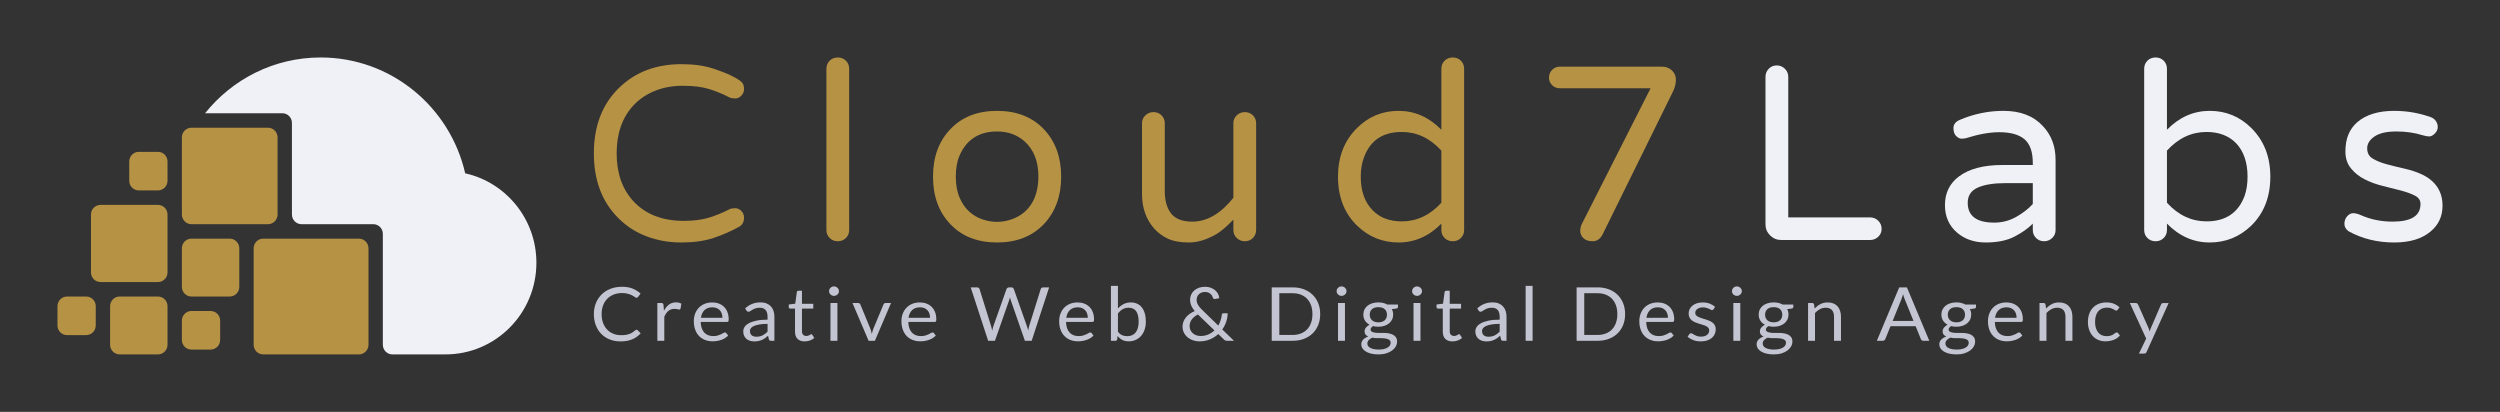 <?xml version="1.0" encoding="utf-8"?>
<!-- Generator: Adobe Illustrator 16.0.4, SVG Export Plug-In . SVG Version: 6.00 Build 0)  -->
<!DOCTYPE svg PUBLIC "-//W3C//DTD SVG 1.1//EN" "http://www.w3.org/Graphics/SVG/1.1/DTD/svg11.dtd">
<svg version="1.1" id="Primary" xmlns="http://www.w3.org/2000/svg" xmlns:xlink="http://www.w3.org/1999/xlink" x="0px" y="0px"
	 width="1479.686px" height="243.779px" viewBox="0 0 1479.686 243.779" enable-background="new 0 0 1479.686 243.779"
	 xml:space="preserve">
<rect x="0" y="0" width="1479.686" height="243.779" fill="#333333" stroke="none"/>
<g id="Logo_1_">
	<g id="Icon_1_">
		<g id="Squares_1_">
			<path fill="#B69245" d="M56.672,192.635c0,3.152-2.535,5.709-5.664,5.709H39.68c-3.129,0-5.664-2.557-5.664-5.709v-11.42
				c0-3.152,2.535-5.711,5.664-5.711h11.328c3.129,0,5.664,2.559,5.664,5.711V192.635z"/>
			<path fill="#B69245" d="M99.152,204.053c0,3.154-2.535,5.709-5.662,5.709H70.832c-3.127,0-5.664-2.555-5.664-5.709v-22.838
				c0-3.152,2.537-5.711,5.664-5.711H93.49c3.127,0,5.662,2.559,5.662,5.711V204.053z"/>
			<path fill="#B69245" d="M130.305,201.197c0,3.154-2.535,5.709-5.664,5.709h-11.328c-3.127,0-5.664-2.555-5.664-5.709v-11.418
				c0-3.154,2.537-5.709,5.664-5.709h11.328c3.129,0,5.664,2.555,5.664,5.709V201.197z"/>
			<path fill="#B69245" d="M99.152,161.232c0,3.152-2.535,5.709-5.664,5.709H59.504c-3.129,0-5.664-2.557-5.664-5.709v-34.256
				c0-3.154,2.535-5.709,5.664-5.709h33.984c3.129,0,5.664,2.555,5.664,5.709V161.232z"/>
			<path fill="#B69245" d="M99.152,106.994c0,3.152-2.535,5.709-5.664,5.709H82.16c-3.127,0-5.664-2.557-5.664-5.709v-11.42
				c0-3.152,2.537-5.709,5.664-5.709h11.328c3.129,0,5.664,2.557,5.664,5.709V106.994z"/>
			<path fill="#B69245" d="M141.633,169.795c0,3.154-2.535,5.709-5.662,5.709h-22.658c-3.127,0-5.664-2.555-5.664-5.709v-22.836
				c0-3.152,2.537-5.709,5.664-5.709h22.658c3.127,0,5.662,2.557,5.662,5.709V169.795z"/>
			<path fill="#B69245" d="M164.291,126.977c0,3.152-2.537,5.709-5.666,5.709h-45.312c-3.127,0-5.664-2.557-5.664-5.709V81.301
				c0-3.152,2.537-5.709,5.664-5.709h45.312c3.129,0,5.666,2.557,5.666,5.709V126.977z"/>
			<path fill="#B69245" d="M218.1,204.053c0,3.154-2.537,5.709-5.664,5.709h-56.641c-3.129,0-5.666-2.555-5.666-5.709v-57.094
				c0-3.152,2.537-5.709,5.666-5.709h56.641c3.127,0,5.664,2.557,5.664,5.709V204.053z"/>
		</g>
		<path id="Clouds_1_" fill="#F0F1F6" d="M226.596,186.924v17.129c0,3.154,2.535,5.709,5.664,5.709l31.152,0.002l0.26-0.002
			c29.719,0,53.809-24.283,53.809-54.238c0-25.916-18.037-47.574-42.146-52.947c-8.969-39.273-43.869-68.561-85.555-68.561
			c-27.646,0-52.307,12.881-68.398,33.012h0.428h45.312c3.129,0,5.666,2.557,5.666,5.709v45.676v-8.564v17.129
			c0,3.154,2.535,5.709,5.664,5.709h16.992h-8.496h33.984c3.127,0,5.664,2.557,5.664,5.709v57.094"/>
	</g>
	<g id="Typography_1_">
		<g id="Cloud7Labs_1_">
			<g id="Cloud_1_">
				<path fill="#B69245" d="M431.791,123.824c0.789-0.396,1.898-0.592,3.332-0.592s2.67,0.564,3.707,1.691
					c1.035,1.127,1.553,2.426,1.553,3.898c0,2.645-1.09,4.504-3.258,5.584c-4.645,2.547-9.607,4.703-14.889,6.465
					c-5.283,1.764-11.607,2.645-18.961,2.645c-7.361,0-14.199-1.201-20.52-3.6s-11.801-5.9-16.445-10.508
					c-9.875-9.604-14.814-22.49-14.814-38.66c0-16.166,4.939-29.049,14.814-38.652c9.58-9.412,21.924-14.115,37.037-14.115
					c7.309,0,13.605,0.879,18.889,2.645c5.281,1.766,9.332,3.41,12.145,4.928c2.818,1.518,4.521,2.742,5.113,3.67
					c0.592,0.936,0.889,2.115,0.889,3.525c0,1.426-0.518,2.701-1.553,3.824c-1.037,1.127-2.273,1.695-3.707,1.695
					s-2.543-0.195-3.332-0.588c-3.951-2.059-8.002-3.725-12.148-4.996c-4.146-1.281-9.311-1.914-15.48-1.914
					c-6.172,0-11.756,1.033-16.738,3.088c-4.988,2.059-9.164,4.904-12.518,8.527c-6.621,7.148-9.928,16.607-9.928,28.363
					c0,11.76,3.307,21.219,9.928,28.367c7.203,7.746,17.133,11.611,29.775,11.611c5.826,0,10.814-0.633,14.961-1.904
					C423.789,127.545,427.84,125.883,431.791,123.824z"/>
				<path fill="#B69245" d="M491.047,35.922c1.283-1.271,2.887-1.906,4.816-1.906c1.924,0,3.527,0.635,4.812,1.906
					c1.285,1.279,1.924,2.891,1.924,4.852v95.398c0,1.857-0.639,3.428-1.924,4.699s-2.889,1.914-4.812,1.914
					c-1.93,0-3.533-0.643-4.816-1.914s-1.924-2.842-1.924-4.699V40.773C489.123,38.812,489.764,37.201,491.047,35.922z"/>
				<path fill="#B69245" d="M590.152,65.617c11.459,0,20.645,3.572,27.559,10.73c6.912,7.25,10.367,16.658,10.367,28.213
					c0,11.564-3.455,20.973-10.367,28.225c-6.914,7.158-16.1,10.73-27.559,10.73c-11.551,0-20.738-3.572-27.551-10.73
					c-6.914-7.148-10.371-16.553-10.371-28.225c0-11.652,3.457-21.064,10.371-28.213C569.414,69.189,578.602,65.617,590.152,65.617z
					 M573.637,125.217c2.318,2.109,4.936,3.652,7.852,4.629c2.914,0.982,5.781,1.473,8.594,1.473c2.814,0,5.678-0.49,8.59-1.473
					c2.916-0.977,5.557-2.496,7.926-4.549c5.336-4.807,8.002-11.766,8.002-20.875c0-8.822-2.666-15.682-8.002-20.586
					c-4.443-4.01-9.922-6.021-16.445-6.021c-10.662,0-18.072,4.754-22.219,14.26c-1.482,3.434-2.223,7.564-2.223,12.418
					c0,4.848,0.74,8.992,2.223,12.42C569.414,120.346,571.314,123.111,573.637,125.217z"/>
				<path fill="#B69245" d="M705.703,131.174c8.691,0,16.791-4.705,24.301-14.117V72.961c0-1.857,0.662-3.428,1.996-4.699
					c1.332-1.271,2.939-1.914,4.816-1.914c1.872,0,3.452,0.643,4.739,1.914c1.279,1.271,1.924,2.842,1.924,4.699v63.057
					c0,1.965-0.645,3.582-1.924,4.854c-1.287,1.271-2.867,1.914-4.739,1.914c-1.877,0-3.484-0.643-4.816-1.914
					c-1.334-1.271-1.996-2.889-1.996-4.854V130c-3.957,4.113-7.363,7.004-10.225,8.662c-5.629,3.232-10.988,4.854-16.072,4.854
					c-5.09,0-9.258-0.76-12.521-2.273c-3.26-1.518-6.023-3.604-8.295-6.25c-4.643-5.383-6.961-12.15-6.961-20.287V72.961
					c0-1.857,0.664-3.428,1.998-4.699s2.939-1.914,4.816-1.914c1.873,0,3.453,0.643,4.738,1.914s1.926,2.842,1.926,4.699v40.277
					c0,5.584,1.262,9.971,3.779,13.156S699.877,131.174,705.703,131.174z"/>
				<path fill="#B69245" d="M853.106,132.348c-7.311,7.441-15.756,11.168-25.336,11.168c-9.479,0-17.678-3.324-24.59-9.994
					c-7.504-7.346-11.26-16.996-11.26-28.961c0-11.754,3.756-21.357,11.26-28.801c6.812-6.762,15.01-10.143,24.59-10.143
					s18.025,3.725,25.336,11.168V40.773c0-1.961,0.639-3.572,1.926-4.852c1.279-1.271,2.885-1.906,4.814-1.906
					c1.928,0,3.527,0.635,4.812,1.906c1.283,1.279,1.926,2.891,1.926,4.852v95.398c0,1.857-0.643,3.428-1.926,4.699
					c-1.285,1.271-2.885,1.914-4.812,1.914c-1.93,0-3.535-0.643-4.814-1.914c-1.287-1.271-1.926-2.842-1.926-4.699V132.348z
					 M853.106,89.137c-6.719-7.355-14.52-11.029-23.408-11.029c-11.258,0-18.715,4.996-22.369,14.992
					c-1.287,3.334-1.928,7.158-1.928,11.461c0,8.436,2.318,15.045,6.963,19.852c4.246,4.41,10.025,6.613,17.334,6.613
					c8.889,0,16.689-3.676,23.408-11.029V89.137z"/>
			</g>
			<path id="_x37__1_" fill="#B69245" d="M989.541,41.658c1.58,1.469,2.373,3.307,2.373,5.506c0,2.213-0.496,4.393-1.484,6.543
				l-42.071,85.402c-1.387,2.445-3.283,3.676-5.705,3.676s-4.248-0.615-5.48-1.836c-1.236-1.225-1.852-2.627-1.852-4.191
				s0.295-2.939,0.891-4.117l40.739-80.404h-53.776c-1.777,0-3.287-0.605-4.52-1.836c-1.238-1.225-1.854-2.725-1.854-4.484
				c0-1.766,0.615-3.283,1.854-4.551c1.232-1.275,2.742-1.914,4.52-1.914h60.442C985.988,39.451,987.961,40.188,989.541,41.658z"/>
			<g id="Labs_1_">
				<path fill="#F0F1F6" d="M1111.686,130.652c1.332,1.326,1.996,2.92,1.996,4.777c0,1.863-0.664,3.434-1.996,4.705
					c-1.334,1.275-2.941,1.914-4.818,1.914h-52.59c-2.57,0-4.764-0.904-6.594-2.721c-1.824-1.811-2.738-3.99-2.738-6.543V45.479
					c0-1.859,0.643-3.451,1.926-4.779c1.283-1.326,2.863-1.979,4.74-1.979c1.873,0,3.484,0.652,4.814,1.979
					c1.334,1.328,2.002,2.92,2.002,4.779v83.193h48.439C1108.744,128.672,1110.352,129.334,1111.686,130.652z"/>
				<path fill="#F0F1F6" d="M1160.055,70.908c8.293-3.531,16.887-5.291,25.773-5.291c10.074,0,17.873,3.031,23.406,9.109
					c4.939,5.289,7.408,11.908,7.408,19.84v41.605c0,1.857-0.668,3.428-2,4.699c-1.334,1.271-2.939,1.914-4.816,1.914
					s-3.455-0.643-4.74-1.914s-1.926-2.842-1.926-4.699v-3.824c-2.666,2.742-6.246,5.291-10.74,7.643s-10.197,3.525-17.109,3.525
					c-6.816,0-12.494-1.961-17.033-5.877c-4.746-4.117-7.115-9.502-7.115-16.172c0-7.246,2.766-12.934,8.297-17.045
					c6.023-4.51,14.615-6.764,25.777-6.764h17.924V96.48c0-6.566-1.629-11.242-4.889-14.037c-3.256-2.791-8.244-4.191-14.961-4.191
					c-5.729,0-12.299,1.178-19.705,3.529c-0.789,0.195-1.68,0.293-2.662,0.293c-0.99,0-2.029-0.516-3.111-1.541
					c-1.09-1.029-1.631-2.621-1.631-4.773C1156.201,73.604,1157.482,71.984,1160.055,70.908z M1164.645,119.996
					c0,7.848,5.232,11.764,15.705,11.764c4.639,0,8.963-1.127,12.959-3.381c4-2.25,7.283-4.801,9.852-7.643v-12.348h-16.146
					c-7.014,0-12.494,0.887-16.443,2.646C1166.617,112.801,1164.645,115.785,1164.645,119.996z"/>
				<path fill="#F0F1F6" d="M1282.562,76.785c7.311-7.443,15.754-11.168,25.336-11.168c9.576,0,17.777,3.381,24.59,10.143
					c7.508,7.443,11.262,17.047,11.262,28.801c0,11.965-3.754,21.615-11.262,28.961c-6.912,6.67-15.135,9.994-24.664,9.994
					c-9.531,0-17.951-3.727-25.262-11.168v3.824c0,1.857-0.641,3.428-1.924,4.699c-1.285,1.271-2.887,1.914-4.816,1.914
					c-1.924,0-3.531-0.643-4.812-1.914c-1.285-1.271-1.924-2.842-1.924-4.699V40.773c0-1.961,0.639-3.572,1.924-4.852
					c1.281-1.271,2.889-1.906,4.812-1.906c1.93,0,3.531,0.635,4.816,1.906c1.283,1.279,1.924,2.891,1.924,4.852V76.785z
					 M1282.562,119.996c6.717,7.354,14.52,11.029,23.412,11.029c11.254,0,18.76-5.002,22.516-14.992
					c1.186-3.33,1.779-7.16,1.779-11.473c0-8.42-2.273-15.039-6.816-19.84c-4.348-4.41-10.172-6.613-17.479-6.613
					c-8.893,0-16.695,3.674-23.412,11.029V119.996z"/>
				<path fill="#F0F1F6" d="M1416.188,131.174c10.965,0,16.443-3.479,16.443-10.438c0-2.156-1.084-3.795-3.256-4.922
					c-2.178-1.129-4.918-2.135-8.223-3.014c-3.312-0.881-6.891-1.793-10.74-2.721c-3.854-0.932-7.434-2.23-10.738-3.898
					c-3.312-1.668-6.055-3.842-8.225-6.543c-2.174-2.691-3.264-6-3.264-9.916c0-3.922,0.594-7.303,1.785-10.145
					c1.182-2.844,2.959-5.289,5.33-7.348c5.232-4.416,12.492-6.613,21.775-6.613c7.406,0,14.568,1.221,21.482,3.674
					c1.379,0.484,2.443,1.271,3.182,2.352c0.744,1.082,1.111,2.279,1.111,3.596c0,1.328-0.568,2.576-1.701,3.754
					c-1.135,1.174-2.246,1.76-3.334,1.76s-2.422-0.246-4-0.736c-4.736-1.467-9.926-2.201-15.555-2.201s-9.904,0.977-12.814,2.938
					c-2.914,1.967-4.369,4.312-4.369,7.057c0,2.748,1.113,4.779,3.334,6.096c2.223,1.328,4.963,2.428,8.221,3.307
					c3.26,0.887,6.84,1.766,10.74,2.65c3.9,0.881,7.482,2.109,10.742,3.676c7.699,3.922,11.555,9.994,11.555,18.225
					c0,6.273-2.373,11.373-7.111,15.289c-5.137,4.312-12.299,6.465-21.482,6.465c-9.973,0-18.961-2.207-26.959-6.613
					c-1.682-1.178-2.523-2.645-2.523-4.41s0.545-3.256,1.631-4.486c1.088-1.219,2.273-1.83,3.557-1.83s2.814,0.387,4.592,1.174
					C1403.1,129.902,1409.375,131.174,1416.188,131.174z"/>
			</g>
		</g>
		<g id="Slogan_1_">
			<g id="Creative_1_">
				<path fill="#C4C5D2" d="M376.777,195.176c0.246,0,0.467,0.098,0.67,0.289l1.758,1.83c-1.357,1.5-3.002,2.67-4.934,3.508
					c-1.936,0.842-4.266,1.262-6.99,1.262c-2.389,0-4.553-0.396-6.494-1.184c-1.943-0.787-3.6-1.891-4.969-3.311
					c-1.371-1.42-2.436-3.121-3.189-5.109c-0.756-1.984-1.133-4.168-1.133-6.553c0-2.381,0.404-4.564,1.215-6.553
					c0.809-1.984,1.943-3.693,3.408-5.119c1.461-1.426,3.217-2.533,5.256-3.32c2.043-0.787,4.293-1.18,6.76-1.18
					c2.434,0,4.533,0.359,6.297,1.076c1.764,0.723,3.332,1.705,4.703,2.936l-1.457,1.969c-0.107,0.145-0.23,0.266-0.369,0.363
					c-0.141,0.094-0.338,0.141-0.602,0.141c-0.199,0-0.412-0.066-0.635-0.205c-0.223-0.141-0.488-0.316-0.797-0.521
					s-0.672-0.424-1.086-0.662c-0.416-0.236-0.91-0.455-1.479-0.66c-0.572-0.205-1.234-0.383-1.988-0.521
					c-0.754-0.137-1.623-0.205-2.611-0.205c-1.771,0-3.395,0.287-4.865,0.871c-1.471,0.582-2.738,1.406-3.801,2.482
					c-1.062,1.07-1.891,2.379-2.482,3.926c-0.594,1.541-0.891,3.273-0.891,5.184c0,1.975,0.297,3.73,0.891,5.277
					c0.592,1.545,1.4,2.85,2.426,3.916c1.023,1.066,2.236,1.877,3.639,2.436c1.4,0.559,2.912,0.838,4.529,0.838
					c0.986,0,1.873-0.055,2.658-0.162c0.785-0.111,1.514-0.285,2.184-0.518c0.67-0.236,1.293-0.535,1.873-0.895
					c0.576-0.363,1.156-0.791,1.742-1.295C376.277,195.287,376.531,195.176,376.777,195.176z"/>
				<path fill="#C4C5D2" d="M389.07,201.705v-22.35h2.357c0.445,0,0.754,0.084,0.924,0.242c0.17,0.162,0.285,0.441,0.346,0.838
					l0.277,3.488c0.803-1.561,1.791-2.775,2.969-3.652c1.18-0.875,2.562-1.312,4.15-1.312c0.646,0,1.232,0.07,1.754,0.209
					c0.523,0.141,1.01,0.336,1.455,0.582l-0.529,2.939c-0.107,0.363-0.348,0.549-0.717,0.549c-0.215,0-0.547-0.064-0.994-0.209
					c-0.447-0.139-1.07-0.209-1.873-0.209c-1.43,0-2.629,0.4-3.592,1.191c-0.965,0.793-1.77,1.951-2.416,3.465v14.229H389.07z"/>
				<path fill="#C4C5D2" d="M421.584,179c1.4,0,2.693,0.229,3.881,0.676s2.211,1.096,3.074,1.943
					c0.861,0.842,1.535,1.885,2.021,3.133c0.486,1.244,0.729,2.656,0.729,4.248c0,0.619-0.07,1.029-0.207,1.234
					c-0.139,0.205-0.402,0.307-0.787,0.307h-15.576c0.033,1.416,0.23,2.643,0.604,3.689c0.369,1.043,0.877,1.914,1.523,2.613
					c0.648,0.699,1.418,1.221,2.311,1.564c0.895,0.346,1.895,0.521,3.004,0.521c1.033,0,1.92-0.111,2.67-0.344
					c0.746-0.229,1.391-0.477,1.928-0.736c0.541-0.27,0.992-0.512,1.354-0.74c0.363-0.229,0.674-0.34,0.938-0.34
					c0.336,0,0.6,0.125,0.783,0.371l1.156,1.436c-0.51,0.586-1.115,1.1-1.826,1.531c-0.709,0.434-1.467,0.793-2.275,1.072
					s-1.646,0.488-2.506,0.629c-0.863,0.139-1.719,0.215-2.566,0.215c-1.617,0-3.109-0.266-4.471-0.787
					c-1.363-0.523-2.543-1.287-3.535-2.297c-0.996-1.006-1.77-2.254-2.324-3.74c-0.553-1.486-0.832-3.189-0.832-5.119
					c0-1.559,0.252-3.018,0.752-4.367c0.502-1.355,1.221-2.529,2.162-3.521c0.939-0.992,2.086-1.77,3.439-2.344
					C418.363,179.285,419.891,179,421.584,179z M421.676,181.893c-1.986,0-3.551,0.551-4.689,1.645
					c-1.141,1.1-1.85,2.613-2.127,4.555h12.732c0-0.908-0.131-1.742-0.393-2.5c-0.264-0.756-0.648-1.412-1.154-1.967
					c-0.51-0.549-1.129-0.977-1.863-1.275C423.449,182.043,422.617,181.893,421.676,181.893z"/>
				<path fill="#C4C5D2" d="M458.348,201.705h-1.824c-0.402,0-0.727-0.055-0.971-0.172c-0.246-0.115-0.41-0.367-0.486-0.754
					l-0.463-2.072c-0.617,0.531-1.217,1.006-1.801,1.424c-0.588,0.42-1.203,0.773-1.85,1.059c-0.646,0.289-1.338,0.508-2.068,0.656
					c-0.73,0.145-1.543,0.219-2.436,0.219c-0.91,0-1.762-0.125-2.557-0.367c-0.793-0.242-1.482-0.611-2.066-1.096
					c-0.586-0.488-1.053-1.104-1.4-1.848c-0.344-0.746-0.518-1.631-0.518-2.646c0-0.889,0.256-1.742,0.764-2.557
					c0.506-0.82,1.328-1.547,2.459-2.18c1.133-0.639,2.615-1.16,4.449-1.564c1.834-0.406,4.074-0.611,6.723-0.611v-1.75
					c0-1.748-0.389-3.07-1.168-3.965c-0.777-0.898-1.926-1.346-3.453-1.346c-1.002,0-1.844,0.127-2.527,0.369
					c-0.688,0.242-1.279,0.512-1.781,0.814c-0.502,0.299-0.932,0.572-1.295,0.814c-0.361,0.242-0.719,0.363-1.072,0.363
					c-0.281,0-0.523-0.064-0.73-0.209c-0.205-0.141-0.373-0.312-0.496-0.518l-0.738-1.258c1.291-1.191,2.688-2.08,4.182-2.668
					c1.496-0.592,3.15-0.885,4.967-0.885c1.311,0,2.473,0.205,3.49,0.619c1.016,0.41,1.873,0.988,2.564,1.719
					c0.693,0.736,1.217,1.625,1.572,2.668c0.354,1.049,0.531,2.195,0.531,3.443V201.705z M447.672,199.303
					c0.725,0,1.387-0.07,1.986-0.209c0.602-0.141,1.17-0.34,1.699-0.592c0.531-0.262,1.037-0.574,1.523-0.941
					s0.959-0.787,1.422-1.258v-4.611c-1.895,0-3.502,0.117-4.826,0.342c-1.326,0.232-2.404,0.529-3.238,0.898
					c-0.83,0.373-1.436,0.811-1.814,1.312c-0.377,0.504-0.562,1.062-0.562,1.686c0,0.592,0.098,1.105,0.301,1.533
					c0.197,0.428,0.467,0.783,0.807,1.053c0.338,0.275,0.74,0.475,1.203,0.602C446.633,199.238,447.135,199.303,447.672,199.303z"/>
				<path fill="#C4C5D2" d="M476.301,202.064c-1.848,0-3.271-0.494-4.262-1.48c-0.994-0.982-1.492-2.404-1.492-4.258v-13.678h-2.82
					c-0.244,0-0.453-0.076-0.623-0.215c-0.17-0.141-0.254-0.359-0.254-0.652v-1.561l3.836-0.471l0.949-6.906
					c0.029-0.219,0.129-0.396,0.299-0.541c0.17-0.135,0.387-0.209,0.646-0.209h2.08v7.703h6.703v2.852h-6.703v13.412
					c0,0.941,0.238,1.641,0.719,2.096c0.475,0.453,1.092,0.686,1.846,0.686c0.434,0,0.805-0.057,1.121-0.168
					c0.318-0.107,0.59-0.229,0.82-0.363c0.232-0.131,0.43-0.252,0.59-0.363c0.162-0.111,0.303-0.168,0.428-0.168
					c0.215,0,0.408,0.127,0.578,0.377l1.201,1.877c-0.709,0.635-1.564,1.127-2.564,1.49
					C478.395,201.883,477.365,202.064,476.301,202.064z"/>
				<path fill="#C4C5D2" d="M496.566,172.336c0,0.387-0.082,0.74-0.242,1.072c-0.162,0.33-0.377,0.627-0.646,0.885
					c-0.271,0.256-0.582,0.461-0.938,0.605c-0.355,0.148-0.732,0.223-1.131,0.223c-0.404,0-0.775-0.074-1.121-0.223
					c-0.348-0.145-0.656-0.35-0.926-0.605c-0.27-0.258-0.48-0.555-0.635-0.885c-0.156-0.332-0.23-0.686-0.23-1.072
					c0-0.377,0.074-0.744,0.23-1.09c0.154-0.34,0.365-0.646,0.635-0.904c0.27-0.256,0.578-0.461,0.926-0.605
					c0.346-0.148,0.717-0.223,1.121-0.223c0.398,0,0.775,0.074,1.131,0.223c0.355,0.145,0.666,0.35,0.938,0.605
					c0.27,0.258,0.484,0.564,0.646,0.904C496.484,171.592,496.566,171.959,496.566,172.336z M495.641,179.355v22.35h-4.113v-22.35
					H495.641z"/>
				<path fill="#C4C5D2" d="M504.562,179.355h3.375c0.322,0,0.59,0.084,0.807,0.242c0.217,0.162,0.369,0.354,0.461,0.576
					l5.941,14.387c0.215,0.527,0.385,1.059,0.508,1.59c0.123,0.529,0.236,1.047,0.346,1.564c0.123-0.518,0.254-1.035,0.393-1.564
					c0.139-0.531,0.318-1.062,0.531-1.59l6.008-14.387c0.094-0.236,0.246-0.432,0.453-0.586s0.465-0.232,0.773-0.232h3.211
					l-9.545,22.35h-3.719L504.562,179.355z"/>
				<path fill="#C4C5D2" d="M544.469,179c1.402,0,2.695,0.229,3.883,0.676c1.186,0.447,2.209,1.096,3.074,1.943
					c0.861,0.842,1.535,1.885,2.021,3.133c0.486,1.244,0.729,2.656,0.729,4.248c0,0.619-0.07,1.029-0.207,1.234
					c-0.141,0.205-0.404,0.307-0.787,0.307h-15.574c0.031,1.416,0.23,2.643,0.6,3.689c0.369,1.043,0.879,1.914,1.525,2.613
					s1.42,1.221,2.311,1.564c0.896,0.346,1.895,0.521,3.004,0.521c1.033,0,1.922-0.111,2.672-0.344
					c0.746-0.229,1.389-0.477,1.928-0.736c0.539-0.27,0.988-0.512,1.352-0.74c0.361-0.229,0.674-0.34,0.936-0.34
					c0.338,0,0.602,0.125,0.787,0.371l1.154,1.436c-0.508,0.586-1.117,1.1-1.826,1.531c-0.711,0.434-1.467,0.793-2.273,1.072
					c-0.811,0.279-1.648,0.488-2.51,0.629c-0.861,0.139-1.719,0.215-2.564,0.215c-1.617,0-3.109-0.266-4.471-0.787
					c-1.363-0.523-2.543-1.287-3.535-2.297c-0.996-1.006-1.768-2.254-2.324-3.74c-0.555-1.486-0.83-3.189-0.83-5.119
					c0-1.559,0.248-3.018,0.748-4.367c0.5-1.355,1.223-2.529,2.162-3.521s2.088-1.77,3.443-2.344
					C541.25,179.285,542.775,179,544.469,179z M544.562,181.893c-1.986,0-3.551,0.551-4.691,1.645
					c-1.139,1.1-1.85,2.613-2.125,4.555h12.732c0-0.908-0.131-1.742-0.395-2.5c-0.262-0.756-0.646-1.412-1.154-1.967
					c-0.508-0.549-1.127-0.977-1.859-1.275C546.338,182.043,545.5,181.893,544.562,181.893z"/>
			</g>
			<g id="Web_1_">
				<path fill="#C4C5D2" d="M574.531,170.086h3.721c0.402,0,0.732,0.098,0.994,0.289s0.439,0.434,0.531,0.727l6.842,21.979
					c0.121,0.396,0.232,0.824,0.332,1.281c0.104,0.457,0.197,0.936,0.289,1.434c0.109-0.498,0.219-0.977,0.324-1.447
					c0.107-0.461,0.23-0.885,0.369-1.268l7.787-21.979c0.094-0.252,0.275-0.479,0.545-0.693c0.268-0.209,0.596-0.322,0.98-0.322
					h1.295c0.4,0,0.729,0.098,0.982,0.289s0.436,0.434,0.541,0.727l7.742,21.979c0.279,0.77,0.523,1.639,0.74,2.627
					c0.094-0.484,0.176-0.945,0.254-1.389c0.078-0.441,0.176-0.855,0.301-1.238l6.863-21.979c0.076-0.26,0.252-0.498,0.521-0.703
					c0.268-0.205,0.596-0.312,0.979-0.312h3.49l-10.328,31.619h-4.021l-8.387-24.115c-0.17-0.457-0.324-0.982-0.465-1.588
					c-0.076,0.293-0.148,0.576-0.219,0.852c-0.068,0.275-0.141,0.518-0.219,0.736l-8.434,24.115h-4.021L574.531,170.086z"/>
				<path fill="#C4C5D2" d="M637.826,179c1.402,0,2.695,0.229,3.881,0.676s2.211,1.096,3.074,1.943
					c0.863,0.842,1.537,1.885,2.021,3.133c0.486,1.244,0.729,2.656,0.729,4.248c0,0.619-0.066,1.029-0.207,1.234
					c-0.139,0.205-0.4,0.307-0.785,0.307h-15.578c0.033,1.416,0.234,2.643,0.604,3.689c0.369,1.043,0.877,1.914,1.523,2.613
					c0.648,0.699,1.418,1.221,2.314,1.564c0.891,0.346,1.893,0.521,3,0.521c1.033,0,1.924-0.111,2.67-0.344
					c0.746-0.229,1.391-0.477,1.93-0.736c0.539-0.27,0.99-0.512,1.354-0.74c0.359-0.229,0.674-0.34,0.934-0.34
					c0.342,0,0.602,0.125,0.785,0.371l1.156,1.436c-0.508,0.586-1.115,1.1-1.824,1.531c-0.709,0.434-1.469,0.793-2.277,1.072
					c-0.807,0.279-1.645,0.488-2.506,0.629c-0.863,0.139-1.719,0.215-2.564,0.215c-1.619,0-3.109-0.266-4.473-0.787
					c-1.363-0.523-2.543-1.287-3.533-2.297c-0.996-1.006-1.77-2.254-2.326-3.74c-0.555-1.486-0.83-3.189-0.83-5.119
					c0-1.559,0.248-3.018,0.752-4.367c0.5-1.355,1.219-2.529,2.158-3.521c0.941-0.992,2.088-1.77,3.445-2.344
					C634.605,179.285,636.133,179,637.826,179z M637.92,181.893c-1.99,0-3.555,0.551-4.695,1.645
					c-1.139,1.1-1.846,2.613-2.123,4.555h12.732c0-0.908-0.131-1.742-0.393-2.5c-0.262-0.756-0.646-1.412-1.154-1.967
					c-0.51-0.549-1.129-0.977-1.863-1.275C639.695,182.043,638.857,181.893,637.92,181.893z"/>
				<path fill="#C4C5D2" d="M657.537,201.705v-32.498h4.135v13.371c0.973-1.076,2.086-1.938,3.338-2.59
					c1.258-0.656,2.693-0.988,4.312-0.988c1.354,0,2.58,0.242,3.674,0.732c1.094,0.488,2.025,1.211,2.795,2.174
					c0.77,0.961,1.363,2.152,1.779,3.572c0.418,1.422,0.625,3.057,0.625,4.91c0,1.648-0.23,3.18-0.693,4.602
					c-0.463,1.42-1.129,2.645-2,3.684c-0.869,1.039-1.932,1.857-3.189,2.449c-1.254,0.598-2.666,0.9-4.24,0.9
					c-1.51,0-2.791-0.285-3.846-0.844c-1.057-0.555-1.975-1.336-2.762-2.338l-0.209,2.031c-0.123,0.553-0.479,0.832-1.062,0.832
					H657.537z M667.98,182.135c-1.338,0-2.514,0.293-3.523,0.885c-1.01,0.588-1.938,1.422-2.785,2.492v10.814
					c0.74,0.969,1.561,1.654,2.461,2.049c0.902,0.396,1.906,0.598,3.016,0.598c2.188,0,3.865-0.742,5.039-2.227
					c1.17-1.486,1.756-3.605,1.756-6.357c0-1.453-0.135-2.707-0.404-3.754c-0.27-1.039-0.658-1.896-1.168-2.566
					c-0.508-0.672-1.131-1.16-1.871-1.467C669.76,182.289,668.92,182.135,667.98,182.135z"/>
			</g>
			<path id="_x26__1_" fill="#C4C5D2" d="M713.271,169.736c1.217,0,2.324,0.188,3.328,0.564c1,0.373,1.865,0.871,2.598,1.486
				c0.732,0.613,1.311,1.336,1.734,2.15c0.424,0.816,0.666,1.668,0.729,2.553l-2.564,0.484c-0.076,0.01-0.148,0.023-0.209,0.023
				c-0.199,0-0.389-0.057-0.568-0.158c-0.174-0.102-0.303-0.283-0.379-0.549c-0.105-0.387-0.281-0.783-0.518-1.193
				c-0.24-0.414-0.549-0.787-0.928-1.123c-0.377-0.34-0.832-0.623-1.361-0.842c-0.533-0.219-1.152-0.33-1.861-0.33
				c-0.77,0-1.463,0.115-2.08,0.354c-0.615,0.236-1.143,0.562-1.584,0.979c-0.438,0.424-0.775,0.912-1.016,1.484
				c-0.236,0.564-0.357,1.18-0.357,1.84c0,0.518,0.064,1.012,0.197,1.477c0.131,0.471,0.326,0.945,0.59,1.426
				c0.26,0.479,0.6,0.973,1.016,1.477c0.416,0.512,0.918,1.043,1.502,1.602l9.521,9.244c0.584-0.982,1.051-2.016,1.398-3.102
				c0.348-1.08,0.578-2.166,0.701-3.25c0.033-0.279,0.127-0.504,0.277-0.666c0.156-0.158,0.373-0.242,0.65-0.242h2.539
				c-0.031,1.689-0.314,3.354-0.855,4.988c-0.537,1.635-1.314,3.162-2.334,4.588l6.934,6.705h-3.973
				c-0.449,0-0.811-0.045-1.086-0.152c-0.277-0.098-0.588-0.312-0.926-0.639l-3.326-3.199c-1.451,1.336-3.117,2.398-5.004,3.176
				s-3.963,1.174-6.227,1.174c-1.234,0-2.443-0.201-3.629-0.602c-1.188-0.395-2.246-0.969-3.176-1.727
				c-0.934-0.756-1.686-1.682-2.256-2.771s-0.854-2.32-0.854-3.684c0-1.029,0.182-2.004,0.543-2.926
				c0.359-0.918,0.861-1.77,1.5-2.547c0.641-0.783,1.398-1.477,2.277-2.096c0.877-0.621,1.842-1.15,2.891-1.59
				c-0.943-1.131-1.635-2.234-2.082-3.311c-0.447-1.07-0.668-2.184-0.668-3.33c0-1.076,0.201-2.082,0.611-3.023
				c0.408-0.945,0.996-1.764,1.768-2.463c0.771-0.693,1.707-1.248,2.807-1.654C710.664,169.938,711.9,169.736,713.271,169.736z
				 M704.098,192.969c0,0.959,0.186,1.803,0.555,2.529c0.371,0.727,0.855,1.346,1.455,1.84c0.604,0.502,1.287,0.885,2.057,1.141
				c0.771,0.256,1.557,0.381,2.357,0.381c1.725,0,3.273-0.297,4.645-0.902c1.373-0.605,2.58-1.402,3.631-2.408l-9.775-9.418
				c-1.635,0.838-2.863,1.846-3.686,3.014C704.512,190.314,704.098,191.59,704.098,192.969z"/>
			<g id="Digital_1_">
				<path fill="#C4C5D2" d="M781.394,185.908c0,2.371-0.395,4.527-1.178,6.465c-0.785,1.945-1.896,3.609-3.33,4.992
					c-1.43,1.379-3.15,2.449-5.15,3.209c-2.004,0.754-4.223,1.131-6.656,1.131h-12.385v-31.619h12.385
					c2.434,0,4.652,0.383,6.656,1.137c2,0.76,3.721,1.836,5.15,3.223c1.434,1.393,2.545,3.057,3.33,4.998
					C780.999,181.385,781.394,183.541,781.394,185.908z M776.796,185.908c0-1.943-0.277-3.676-0.832-5.207
					c-0.555-1.527-1.342-2.822-2.355-3.881c-1.02-1.061-2.25-1.871-3.699-2.43c-1.451-0.559-3.059-0.84-4.83-0.84h-7.881v24.695
					h7.881c1.771,0,3.379-0.279,4.83-0.84c1.449-0.559,2.68-1.363,3.699-2.416c1.014-1.053,1.801-2.344,2.355-3.871
					C776.519,189.588,776.796,187.85,776.796,185.908z"/>
				<path fill="#C4C5D2" d="M796.968,172.336c0,0.387-0.082,0.74-0.242,1.072c-0.162,0.33-0.379,0.627-0.646,0.885
					c-0.271,0.256-0.584,0.461-0.936,0.605c-0.357,0.148-0.732,0.223-1.133,0.223s-0.773-0.074-1.123-0.223
					c-0.346-0.145-0.654-0.35-0.922-0.605c-0.271-0.258-0.482-0.555-0.637-0.885c-0.154-0.332-0.23-0.686-0.23-1.072
					c0-0.377,0.076-0.744,0.23-1.09c0.154-0.34,0.365-0.646,0.637-0.904c0.268-0.256,0.576-0.461,0.922-0.605
					c0.35-0.148,0.723-0.223,1.123-0.223s0.775,0.074,1.133,0.223c0.352,0.145,0.664,0.35,0.936,0.605
					c0.268,0.258,0.484,0.564,0.646,0.904C796.886,171.592,796.968,171.959,796.968,172.336z M796.044,179.355v22.35h-4.111v-22.35
					H796.044z"/>
				<path fill="#C4C5D2" d="M815.802,178.979c1.016,0,1.969,0.111,2.854,0.32c0.885,0.215,1.689,0.527,2.414,0.936h6.355v1.459
					c0,0.484-0.324,0.795-0.971,0.932l-2.658,0.354c0.523,0.955,0.785,2.016,0.785,3.195c0,1.09-0.217,2.082-0.656,2.971
					c-0.441,0.891-1.051,1.648-1.828,2.283c-0.779,0.627-1.701,1.111-2.773,1.453c-1.07,0.34-2.244,0.506-3.521,0.506
					c-1.098,0-2.127-0.121-3.098-0.371c-0.494,0.303-0.865,0.633-1.121,0.977c-0.254,0.355-0.379,0.695-0.379,1.029
					c0,0.551,0.223,0.965,0.668,1.244s1.039,0.484,1.781,0.602c0.738,0.125,1.578,0.186,2.518,0.186s1.898,0,2.877,0
					s1.938,0.084,2.875,0.248c0.939,0.162,1.783,0.428,2.52,0.801c0.74,0.377,1.334,0.889,1.781,1.541
					c0.443,0.656,0.668,1.51,0.668,2.547c0,0.969-0.25,1.906-0.75,2.814s-1.221,1.719-2.162,2.426
					c-0.938,0.709-2.088,1.271-3.441,1.695c-1.357,0.424-2.887,0.639-4.6,0.639c-1.711,0-3.207-0.158-4.492-0.484
					c-1.287-0.326-2.355-0.76-3.201-1.305c-0.85-0.545-1.484-1.178-1.904-1.891c-0.428-0.713-0.639-1.463-0.639-2.244
					c0-1.1,0.367-2.041,1.098-2.814c0.732-0.773,1.736-1.387,3.014-1.844c-0.66-0.293-1.189-0.686-1.58-1.178
					c-0.393-0.49-0.588-1.146-0.588-1.971c0-0.326,0.061-0.656,0.184-1.006c0.121-0.346,0.311-0.686,0.564-1.025
					c0.258-0.334,0.566-0.66,0.936-0.969c0.371-0.303,0.801-0.576,1.295-0.814c-1.156-0.615-2.061-1.436-2.715-2.455
					c-0.654-1.023-0.982-2.221-0.982-3.59c0-1.09,0.221-2.078,0.66-2.967c0.438-0.891,1.049-1.648,1.836-2.273
					c0.787-0.623,1.723-1.107,2.807-1.443C813.315,179.15,814.507,178.979,815.802,178.979z M823.103,202.848
					c0-0.574-0.164-1.035-0.484-1.375c-0.324-0.35-0.764-0.615-1.318-0.801s-1.193-0.326-1.918-0.414
					c-0.723-0.094-1.486-0.141-2.287-0.141s-1.619,0-2.451,0c-0.83,0-1.623-0.098-2.379-0.297c-0.877,0.4-1.59,0.889-2.137,1.461
					c-0.547,0.574-0.822,1.258-0.822,2.055c0,0.498,0.135,0.969,0.406,1.406c0.27,0.43,0.684,0.807,1.238,1.123
					c0.553,0.32,1.248,0.568,2.088,0.75c0.842,0.191,1.832,0.279,2.971,0.279c1.109,0,2.102-0.098,2.98-0.293
					c0.879-0.197,1.621-0.471,2.23-0.834c0.607-0.359,1.074-0.787,1.398-1.281C822.938,203.992,823.103,203.443,823.103,202.848z
					 M815.802,190.783c0.832,0,1.564-0.105,2.207-0.33c0.639-0.219,1.172-0.531,1.605-0.922c0.432-0.4,0.754-0.871,0.971-1.426
					c0.215-0.553,0.324-1.158,0.324-1.82c0-1.369-0.436-2.459-1.307-3.266c-0.869-0.811-2.137-1.211-3.801-1.211
					c-1.65,0-2.908,0.4-3.779,1.211c-0.871,0.807-1.307,1.896-1.307,3.266c0,0.662,0.113,1.268,0.336,1.82
					c0.223,0.555,0.553,1.025,0.982,1.426c0.43,0.391,0.963,0.703,1.594,0.922C814.261,190.678,814.985,190.783,815.802,190.783z"/>
				<path fill="#C4C5D2" d="M841.657,172.336c0,0.387-0.082,0.74-0.242,1.072c-0.164,0.33-0.379,0.627-0.646,0.885
					c-0.27,0.256-0.582,0.461-0.936,0.605c-0.355,0.148-0.732,0.223-1.133,0.223s-0.773-0.074-1.121-0.223
					c-0.346-0.145-0.654-0.35-0.926-0.605c-0.27-0.258-0.48-0.555-0.635-0.885c-0.152-0.332-0.23-0.686-0.23-1.072
					c0-0.377,0.078-0.744,0.23-1.09c0.154-0.34,0.365-0.646,0.635-0.904c0.271-0.256,0.58-0.461,0.926-0.605
					c0.348-0.148,0.721-0.223,1.121-0.223s0.777,0.074,1.133,0.223c0.354,0.145,0.666,0.35,0.936,0.605
					c0.268,0.258,0.482,0.564,0.646,0.904C841.575,171.592,841.657,171.959,841.657,172.336z M840.733,179.355v22.35h-4.111v-22.35
					H840.733z"/>
				<path fill="#C4C5D2" d="M859.706,202.064c-1.85,0-3.271-0.494-4.264-1.48c-0.994-0.982-1.49-2.404-1.49-4.258v-13.678h-2.82
					c-0.246,0-0.453-0.076-0.623-0.215c-0.17-0.141-0.254-0.359-0.254-0.652v-1.561l3.834-0.471l0.949-6.906
					c0.029-0.219,0.131-0.396,0.299-0.541c0.17-0.135,0.387-0.209,0.646-0.209h2.08v7.703h6.701v2.852h-6.701v13.412
					c0,0.941,0.24,1.641,0.717,2.096c0.477,0.453,1.094,0.686,1.848,0.686c0.434,0,0.805-0.057,1.121-0.168
					c0.318-0.107,0.592-0.229,0.822-0.363c0.23-0.131,0.428-0.252,0.588-0.363c0.162-0.111,0.305-0.168,0.428-0.168
					c0.215,0,0.408,0.127,0.578,0.377l1.201,1.877c-0.709,0.635-1.564,1.127-2.564,1.49
					C861.802,201.883,860.769,202.064,859.706,202.064z"/>
				<path fill="#C4C5D2" d="M891.665,201.705h-1.828c-0.4,0-0.723-0.055-0.969-0.172c-0.248-0.115-0.408-0.367-0.488-0.754
					l-0.459-2.072c-0.617,0.531-1.221,1.006-1.805,1.424c-0.584,0.42-1.203,0.773-1.85,1.059c-0.645,0.289-1.336,0.508-2.066,0.656
					c-0.73,0.145-1.545,0.219-2.438,0.219c-0.91,0-1.76-0.125-2.553-0.367c-0.797-0.242-1.486-0.611-2.068-1.096
					c-0.588-0.488-1.053-1.104-1.398-1.848c-0.348-0.746-0.52-1.631-0.52-2.646c0-0.889,0.254-1.742,0.762-2.557
					c0.506-0.82,1.328-1.547,2.461-2.18c1.133-0.639,2.615-1.16,4.445-1.564c1.834-0.406,4.078-0.611,6.727-0.611v-1.75
					c0-1.748-0.389-3.07-1.166-3.965c-0.777-0.898-1.93-1.346-3.455-1.346c-1.002,0-1.844,0.127-2.529,0.369
					c-0.688,0.242-1.277,0.512-1.781,0.814c-0.5,0.299-0.93,0.572-1.293,0.814s-0.721,0.363-1.072,0.363
					c-0.279,0-0.521-0.064-0.73-0.209c-0.207-0.141-0.373-0.312-0.496-0.518l-0.74-1.258c1.295-1.191,2.689-2.08,4.184-2.668
					c1.494-0.592,3.148-0.885,4.967-0.885c1.309,0,2.475,0.205,3.488,0.619c1.018,0.41,1.875,0.988,2.566,1.719
					c0.695,0.736,1.215,1.625,1.572,2.668c0.354,1.049,0.533,2.195,0.533,3.443V201.705z M880.987,199.303
					c0.723,0,1.385-0.07,1.988-0.209c0.6-0.141,1.166-0.34,1.697-0.592c0.529-0.262,1.039-0.574,1.525-0.941
					c0.484-0.367,0.959-0.787,1.42-1.258v-4.611c-1.895,0-3.502,0.117-4.828,0.342c-1.326,0.232-2.404,0.529-3.238,0.898
					c-0.83,0.373-1.434,0.811-1.812,1.312c-0.377,0.504-0.564,1.062-0.564,1.686c0,0.592,0.1,1.105,0.299,1.533
					c0.201,0.428,0.471,0.783,0.811,1.053c0.338,0.275,0.74,0.475,1.201,0.602C879.946,199.238,880.448,199.303,880.987,199.303z"/>
				<path fill="#C4C5D2" d="M907.099,169.207v32.498h-4.113v-32.498H907.099z"/>
			</g>
			<g id="Design_1_">
				<path fill="#C4C5D2" d="M961.867,185.908c0,2.371-0.395,4.527-1.182,6.465c-0.785,1.945-1.893,3.609-3.326,4.992
					c-1.434,1.379-3.152,2.449-5.155,3.209c-2.004,0.754-4.221,1.131-6.654,1.131h-12.387v-31.619h12.387
					c2.434,0,4.65,0.383,6.654,1.137c2.003,0.76,3.722,1.836,5.155,3.223c1.434,1.393,2.541,3.057,3.326,4.998
					C961.473,181.385,961.867,183.541,961.867,185.908z M957.266,185.908c0-1.943-0.279-3.676-0.832-5.207
					c-0.555-1.527-1.34-2.822-2.357-3.881c-1.014-1.061-2.249-1.871-3.698-2.43c-1.447-0.559-3.059-0.84-4.828-0.84h-7.881v24.695
					h7.881c1.77,0,3.381-0.279,4.828-0.84c1.449-0.559,2.685-1.363,3.698-2.416c1.018-1.053,1.803-2.344,2.357-3.871
					C956.986,189.588,957.266,187.85,957.266,185.908z"/>
				<path fill="#C4C5D2" d="M981.207,179c1.402,0,2.695,0.229,3.883,0.676c1.186,0.447,2.209,1.096,3.07,1.943
					c0.865,0.842,1.539,1.885,2.023,3.133c0.484,1.244,0.727,2.656,0.727,4.248c0,0.619-0.066,1.029-0.207,1.234
					c-0.139,0.205-0.4,0.307-0.783,0.307h-15.576c0.029,1.416,0.232,2.643,0.6,3.689c0.371,1.043,0.879,1.914,1.527,2.613
					c0.645,0.699,1.414,1.221,2.311,1.564c0.891,0.346,1.893,0.521,3.002,0.521c1.031,0,1.924-0.111,2.67-0.344
					c0.748-0.229,1.393-0.477,1.932-0.736c0.537-0.27,0.988-0.512,1.352-0.74c0.357-0.229,0.672-0.34,0.934-0.34
					c0.34,0,0.602,0.125,0.787,0.371l1.152,1.436c-0.506,0.586-1.115,1.1-1.822,1.531c-0.711,0.434-1.469,0.793-2.277,1.072
					s-1.645,0.488-2.508,0.629c-0.861,0.139-1.717,0.215-2.564,0.215c-1.619,0-3.109-0.266-4.473-0.787
					c-1.363-0.523-2.541-1.287-3.533-2.297c-0.994-1.006-1.77-2.254-2.326-3.74c-0.553-1.486-0.83-3.189-0.83-5.119
					c0-1.559,0.248-3.018,0.752-4.367c0.5-1.355,1.221-2.529,2.158-3.521c0.941-0.992,2.088-1.77,3.447-2.344
					C977.986,179.285,979.512,179,981.207,179z M981.299,181.893c-1.988,0-3.551,0.551-4.691,1.645
					c-1.141,1.1-1.848,2.613-2.125,4.555h12.732c0-0.908-0.133-1.742-0.393-2.5c-0.264-0.756-0.646-1.412-1.156-1.967
					c-0.508-0.549-1.129-0.977-1.859-1.275C983.076,182.043,982.238,181.893,981.299,181.893z"/>
				<path fill="#C4C5D2" d="M1014.182,183.043c-0.186,0.322-0.473,0.484-0.855,0.484c-0.234,0-0.494-0.084-0.787-0.242
					c-0.289-0.162-0.65-0.344-1.072-0.539c-0.424-0.201-0.932-0.387-1.516-0.555c-0.582-0.168-1.277-0.256-2.078-0.256
					c-0.693,0-1.316,0.088-1.873,0.256s-1.029,0.4-1.422,0.699c-0.393,0.293-0.693,0.637-0.9,1.023s-0.311,0.814-0.311,1.268
					c0,0.572,0.172,1.053,0.518,1.434c0.348,0.383,0.807,0.713,1.375,0.992c0.572,0.279,1.221,0.527,1.945,0.74
					c0.719,0.215,1.465,0.443,2.229,0.686c0.76,0.242,1.504,0.512,2.229,0.801c0.723,0.299,1.369,0.666,1.939,1.109
					c0.572,0.438,1.029,0.977,1.377,1.615c0.346,0.643,0.52,1.412,0.52,2.311c0,1.029-0.193,1.984-0.576,2.855
					c-0.385,0.875-0.957,1.635-1.711,2.277c-0.756,0.637-1.68,1.141-2.775,1.508c-1.09,0.369-2.355,0.555-3.787,0.555
					c-1.635,0-3.111-0.256-4.436-0.764c-1.326-0.508-2.451-1.154-3.377-1.951l0.971-1.5c0.123-0.191,0.27-0.34,0.439-0.443
					c0.17-0.105,0.393-0.152,0.67-0.152c0.279,0,0.57,0.098,0.879,0.307s0.68,0.434,1.121,0.686c0.439,0.25,0.969,0.479,1.594,0.684
					c0.623,0.205,1.404,0.309,2.346,0.309c0.799,0,1.502-0.1,2.104-0.299c0.6-0.195,1.1-0.467,1.502-0.807
					c0.4-0.34,0.695-0.727,0.889-1.168c0.193-0.443,0.289-0.914,0.289-1.416c0-0.615-0.172-1.127-0.52-1.527
					c-0.346-0.406-0.807-0.756-1.373-1.039c-0.57-0.289-1.223-0.541-1.957-0.75c-0.729-0.215-1.477-0.438-2.24-0.676
					c-0.76-0.232-1.508-0.502-2.24-0.801c-0.734-0.303-1.383-0.684-1.953-1.137c-0.57-0.461-1.029-1.02-1.375-1.689
					c-0.346-0.672-0.52-1.482-0.52-2.441c0-0.848,0.186-1.672,0.555-2.459s0.91-1.477,1.617-2.072
					c0.709-0.596,1.58-1.07,2.611-1.426c1.031-0.354,2.211-0.531,3.535-0.531c1.543,0,2.924,0.234,4.15,0.699
					c1.223,0.461,2.283,1.1,3.176,1.91L1014.182,183.043z"/>
				<path fill="#C4C5D2" d="M1030.957,172.336c0,0.387-0.082,0.74-0.242,1.072c-0.162,0.33-0.381,0.627-0.648,0.885
					c-0.27,0.256-0.58,0.461-0.934,0.605c-0.357,0.148-0.734,0.223-1.135,0.223s-0.773-0.074-1.117-0.223
					c-0.348-0.145-0.656-0.35-0.928-0.605c-0.27-0.258-0.482-0.555-0.635-0.885c-0.154-0.332-0.23-0.686-0.23-1.072
					c0-0.377,0.076-0.744,0.23-1.09c0.152-0.34,0.365-0.646,0.635-0.904c0.271-0.256,0.58-0.461,0.928-0.605
					c0.344-0.148,0.717-0.223,1.117-0.223s0.777,0.074,1.135,0.223c0.354,0.145,0.664,0.35,0.934,0.605
					c0.268,0.258,0.486,0.564,0.648,0.904C1030.875,171.592,1030.957,171.959,1030.957,172.336z M1030.031,179.355v22.35h-4.109
					v-22.35H1030.031z"/>
				<path fill="#C4C5D2" d="M1049.789,178.979c1.02,0,1.969,0.111,2.854,0.32c0.887,0.215,1.691,0.527,2.416,0.936h6.357v1.459
					c0,0.484-0.326,0.795-0.973,0.932l-2.658,0.354c0.523,0.955,0.787,2.016,0.787,3.195c0,1.09-0.219,2.082-0.66,2.971
					c-0.439,0.891-1.049,1.648-1.824,2.283c-0.779,0.627-1.703,1.111-2.771,1.453c-1.074,0.34-2.248,0.506-3.527,0.506
					c-1.092,0-2.123-0.121-3.096-0.371c-0.494,0.303-0.865,0.633-1.121,0.977c-0.254,0.355-0.381,0.695-0.381,1.029
					c0,0.551,0.225,0.965,0.672,1.244c0.443,0.279,1.039,0.484,1.779,0.602c0.738,0.125,1.578,0.186,2.518,0.186s1.898,0,2.875,0
					c0.979,0,1.936,0.084,2.879,0.248c0.938,0.162,1.777,0.428,2.518,0.801c0.74,0.377,1.334,0.889,1.779,1.541
					c0.447,0.656,0.672,1.51,0.672,2.547c0,0.969-0.252,1.906-0.752,2.814c-0.502,0.908-1.221,1.719-2.16,2.426
					c-0.939,0.709-2.086,1.271-3.443,1.695c-1.355,0.424-2.887,0.639-4.6,0.639c-1.709,0-3.205-0.158-4.494-0.484
					c-1.285-0.326-2.352-0.76-3.199-1.305c-0.846-0.545-1.484-1.178-1.906-1.891c-0.426-0.713-0.637-1.463-0.637-2.244
					c0-1.1,0.367-2.041,1.098-2.814c0.732-0.773,1.738-1.387,3.018-1.844c-0.664-0.293-1.193-0.686-1.586-1.178
					c-0.391-0.49-0.586-1.146-0.586-1.971c0-0.326,0.061-0.656,0.184-1.006c0.123-0.346,0.311-0.686,0.564-1.025
					c0.256-0.334,0.568-0.66,0.936-0.969c0.371-0.303,0.805-0.576,1.295-0.814c-1.154-0.615-2.061-1.436-2.715-2.455
					c-0.654-1.023-0.982-2.221-0.982-3.59c0-1.09,0.221-2.078,0.66-2.967c0.436-0.891,1.049-1.648,1.836-2.273
					c0.787-0.623,1.721-1.107,2.809-1.443C1047.307,179.15,1048.496,178.979,1049.789,178.979z M1057.092,202.848
					c0-0.574-0.162-1.035-0.482-1.375c-0.326-0.35-0.764-0.615-1.32-0.801c-0.555-0.186-1.191-0.326-1.918-0.414
					c-0.725-0.094-1.486-0.141-2.287-0.141s-1.619,0-2.449,0c-0.832,0-1.627-0.098-2.379-0.297c-0.881,0.4-1.592,0.889-2.139,1.461
					c-0.547,0.574-0.818,1.258-0.818,2.055c0,0.498,0.133,0.969,0.402,1.406c0.27,0.43,0.68,0.807,1.236,1.123
					c0.555,0.32,1.25,0.568,2.09,0.75c0.84,0.191,1.83,0.279,2.971,0.279c1.109,0,2.102-0.098,2.98-0.293
					c0.879-0.197,1.621-0.471,2.23-0.834c0.607-0.359,1.074-0.787,1.4-1.281C1056.93,203.992,1057.092,203.443,1057.092,202.848z
					 M1049.789,190.783c0.834,0,1.57-0.105,2.205-0.33c0.641-0.219,1.178-0.531,1.609-0.922c0.432-0.4,0.754-0.871,0.971-1.426
					c0.213-0.553,0.322-1.158,0.322-1.82c0-1.369-0.436-2.459-1.305-3.266c-0.871-0.811-2.137-1.211-3.803-1.211
					c-1.648,0-2.906,0.4-3.775,1.211c-0.873,0.807-1.307,1.896-1.307,3.266c0,0.662,0.109,1.268,0.334,1.82
					c0.223,0.555,0.551,1.025,0.982,1.426c0.43,0.391,0.961,0.703,1.596,0.922C1048.25,190.678,1048.975,190.783,1049.789,190.783z"
					/>
				<path fill="#C4C5D2" d="M1070.148,201.705v-22.35h2.449c0.584,0,0.955,0.273,1.109,0.818l0.32,2.428
					c1.018-1.076,2.154-1.943,3.41-2.609c1.256-0.66,2.707-0.992,4.357-0.992c1.277,0,2.404,0.211,3.385,0.605
					c0.979,0.406,1.795,0.984,2.447,1.729c0.656,0.74,1.154,1.631,1.49,2.678c0.342,1.049,0.508,2.199,0.508,3.465v14.229h-4.109
					v-14.229c0-1.689-0.406-3.004-1.215-3.939c-0.809-0.932-2.045-1.402-3.707-1.402c-1.219,0-2.355,0.279-3.41,0.844
					c-1.055,0.555-2.029,1.312-2.926,2.268v16.459H1070.148z"/>
			</g>
			<g id="Agency_1_">
				<path fill="#C4C5D2" d="M1141.896,201.705h-3.467c-0.398,0-0.723-0.092-0.967-0.283c-0.248-0.191-0.434-0.434-0.557-0.73
					l-3.096-7.635h-14.859l-3.098,7.635c-0.107,0.264-0.291,0.502-0.555,0.707c-0.262,0.205-0.584,0.307-0.969,0.307h-3.467
					l13.24-31.619h4.553L1141.896,201.705z M1120.199,189.969h12.363l-5.201-12.863c-0.338-0.797-0.668-1.783-0.994-2.98
					c-0.17,0.605-0.336,1.16-0.496,1.666c-0.164,0.508-0.316,0.951-0.471,1.338L1120.199,189.969z"/>
				<path fill="#C4C5D2" d="M1157.934,178.979c1.018,0,1.969,0.111,2.855,0.32c0.885,0.215,1.689,0.527,2.412,0.936h6.355v1.459
					c0,0.484-0.32,0.795-0.969,0.932l-2.656,0.354c0.521,0.955,0.783,2.016,0.783,3.195c0,1.09-0.219,2.082-0.658,2.971
					c-0.439,0.891-1.047,1.648-1.826,2.283c-0.777,0.627-1.701,1.111-2.771,1.453c-1.074,0.34-2.246,0.506-3.525,0.506
					c-1.094,0-2.127-0.121-3.096-0.371c-0.492,0.303-0.865,0.633-1.121,0.977c-0.256,0.355-0.381,0.695-0.381,1.029
					c0,0.551,0.223,0.965,0.67,1.244s1.039,0.484,1.779,0.602c0.74,0.125,1.582,0.186,2.518,0.186c0.941,0,1.898,0,2.879,0
					c0.979,0,1.936,0.084,2.877,0.248c0.939,0.162,1.779,0.428,2.52,0.801c0.738,0.377,1.33,0.889,1.777,1.541
					c0.447,0.656,0.67,1.51,0.67,2.547c0,0.969-0.25,1.906-0.752,2.814c-0.5,0.908-1.219,1.719-2.158,2.426
					c-0.941,0.709-2.09,1.271-3.445,1.695c-1.354,0.424-2.887,0.639-4.598,0.639c-1.709,0-3.207-0.158-4.494-0.484
					s-2.354-0.76-3.201-1.305s-1.48-1.178-1.904-1.891c-0.428-0.713-0.639-1.463-0.639-2.244c0-1.1,0.367-2.041,1.1-2.814
					c0.73-0.773,1.734-1.387,3.016-1.844c-0.664-0.293-1.191-0.686-1.584-1.178c-0.391-0.49-0.586-1.146-0.586-1.971
					c0-0.326,0.061-0.656,0.184-1.006c0.123-0.346,0.311-0.686,0.562-1.025c0.258-0.334,0.566-0.66,0.938-0.969
					c0.369-0.303,0.803-0.576,1.295-0.814c-1.156-0.615-2.061-1.436-2.715-2.455c-0.656-1.023-0.982-2.221-0.982-3.59
					c0-1.09,0.219-2.078,0.66-2.967c0.438-0.891,1.051-1.648,1.834-2.273c0.785-0.623,1.723-1.107,2.811-1.443
					C1155.449,179.15,1156.641,178.979,1157.934,178.979z M1165.236,202.848c0-0.574-0.162-1.035-0.484-1.375
					c-0.324-0.35-0.764-0.615-1.318-0.801c-0.557-0.186-1.195-0.326-1.916-0.414c-0.725-0.094-1.488-0.141-2.287-0.141
					c-0.805,0-1.619,0-2.451,0c-0.834,0-1.625-0.098-2.383-0.297c-0.875,0.4-1.59,0.889-2.135,1.461
					c-0.547,0.574-0.822,1.258-0.822,2.055c0,0.498,0.135,0.969,0.404,1.406c0.271,0.43,0.686,0.807,1.238,1.123
					c0.553,0.32,1.25,0.568,2.09,0.75c0.842,0.191,1.832,0.279,2.969,0.279c1.109,0,2.104-0.098,2.982-0.293
					c0.879-0.197,1.621-0.471,2.229-0.834c0.609-0.359,1.076-0.787,1.4-1.281C1165.074,203.992,1165.236,203.443,1165.236,202.848z
					 M1157.934,190.783c0.832,0,1.568-0.105,2.207-0.33c0.639-0.219,1.176-0.531,1.607-0.922c0.43-0.4,0.756-0.871,0.969-1.426
					c0.215-0.553,0.324-1.158,0.324-1.82c0-1.369-0.436-2.459-1.305-3.266c-0.871-0.811-2.139-1.211-3.803-1.211
					c-1.648,0-2.908,0.4-3.777,1.211c-0.873,0.807-1.309,1.896-1.309,3.266c0,0.662,0.113,1.268,0.336,1.82
					c0.225,0.555,0.553,1.025,0.982,1.426c0.434,0.391,0.965,0.703,1.596,0.922C1156.393,190.678,1157.117,190.783,1157.934,190.783
					z"/>
				<path fill="#C4C5D2" d="M1187.559,179c1.4,0,2.691,0.229,3.881,0.676c1.186,0.447,2.211,1.096,3.074,1.943
					c0.861,0.842,1.533,1.885,2.021,3.133c0.488,1.244,0.727,2.656,0.727,4.248c0,0.619-0.07,1.029-0.207,1.234
					s-0.398,0.307-0.783,0.307h-15.576c0.029,1.416,0.23,2.643,0.6,3.689c0.371,1.043,0.879,1.914,1.523,2.613
					c0.65,0.699,1.418,1.221,2.311,1.564c0.895,0.346,1.898,0.521,3.004,0.521c1.035,0,1.922-0.111,2.672-0.344
					c0.748-0.229,1.389-0.477,1.93-0.736c0.537-0.27,0.988-0.512,1.352-0.74c0.361-0.229,0.672-0.34,0.936-0.34
					c0.338,0,0.602,0.125,0.787,0.371l1.154,1.436c-0.508,0.586-1.117,1.1-1.828,1.531c-0.709,0.434-1.465,0.793-2.273,1.072
					s-1.646,0.488-2.508,0.629c-0.861,0.139-1.717,0.215-2.564,0.215c-1.619,0-3.109-0.266-4.473-0.787
					c-1.361-0.523-2.543-1.287-3.533-2.297c-0.996-1.006-1.77-2.254-2.324-3.74s-0.834-3.189-0.834-5.119
					c0-1.559,0.252-3.018,0.75-4.367c0.504-1.355,1.223-2.529,2.164-3.521c0.939-0.992,2.088-1.77,3.443-2.344
					C1184.34,179.285,1185.863,179,1187.559,179z M1187.648,181.893c-1.986,0-3.549,0.551-4.689,1.645
					c-1.139,1.1-1.848,2.613-2.127,4.555h12.734c0-0.908-0.131-1.742-0.393-2.5c-0.266-0.756-0.646-1.412-1.156-1.967
					c-0.508-0.549-1.129-0.977-1.859-1.275C1189.426,182.043,1188.59,181.893,1187.648,181.893z"/>
				<path fill="#C4C5D2" d="M1207.129,201.705v-22.35h2.451c0.584,0,0.955,0.273,1.107,0.818l0.324,2.428
					c1.016-1.076,2.152-1.943,3.408-2.609c1.258-0.66,2.707-0.992,4.357-0.992c1.275,0,2.406,0.211,3.385,0.605
					c0.977,0.406,1.795,0.984,2.447,1.729c0.656,0.74,1.152,1.631,1.492,2.678c0.34,1.049,0.508,2.199,0.508,3.465v14.229h-4.113
					v-14.229c0-1.689-0.404-3.004-1.211-3.939c-0.811-0.932-2.047-1.402-3.713-1.402c-1.213,0-2.352,0.279-3.404,0.844
					c-1.057,0.555-2.031,1.312-2.924,2.268v16.459H1207.129z"/>
				<path fill="#C4C5D2" d="M1253.414,183.328c-0.121,0.162-0.246,0.289-0.369,0.377s-0.301,0.131-0.531,0.131
					s-0.482-0.094-0.752-0.275s-0.611-0.387-1.027-0.605c-0.414-0.225-0.92-0.424-1.514-0.605c-0.592-0.186-1.32-0.279-2.186-0.279
					c-1.137,0-2.146,0.195-3.025,0.586c-0.877,0.387-1.613,0.951-2.207,1.688c-0.592,0.734-1.039,1.625-1.34,2.672
					c-0.301,1.039-0.449,2.213-0.449,3.508c0,1.35,0.16,2.553,0.484,3.609c0.324,1.049,0.777,1.928,1.363,2.645
					c0.586,0.713,1.297,1.258,2.135,1.631c0.842,0.377,1.787,0.564,2.832,0.564c1.002,0,1.826-0.113,2.471-0.346
					c0.648-0.223,1.189-0.479,1.621-0.76c0.43-0.279,0.785-0.529,1.062-0.758s0.555-0.34,0.832-0.34
					c0.354,0,0.617,0.125,0.787,0.371l1.152,1.436c-1.018,1.188-2.287,2.062-3.812,2.613c-1.523,0.553-3.135,0.834-4.826,0.834
					c-1.467,0-2.824-0.266-4.082-0.779c-1.254-0.516-2.346-1.262-3.268-2.24c-0.926-0.977-1.654-2.18-2.188-3.604
					c-0.525-1.43-0.795-3.057-0.795-4.877c0-1.662,0.242-3.199,0.729-4.615c0.484-1.412,1.191-2.627,2.125-3.646
					c0.932-1.025,2.084-1.826,3.455-2.398c1.371-0.574,2.943-0.863,4.713-0.863c1.635,0,3.082,0.258,4.346,0.766
					c1.264,0.506,2.381,1.225,3.35,2.15L1253.414,183.328z"/>
				<path fill="#C4C5D2" d="M1270.516,208.305c-0.139,0.295-0.312,0.531-0.52,0.709c-0.209,0.176-0.529,0.266-0.959,0.266h-3.053
					l4.277-8.873l-9.66-21.051h3.559c0.354,0,0.631,0.084,0.832,0.25c0.199,0.174,0.346,0.363,0.439,0.568l6.262,14.076
					c0.141,0.326,0.256,0.646,0.359,0.973c0.098,0.322,0.186,0.652,0.266,0.992c0.107-0.34,0.213-0.67,0.322-0.992
					c0.109-0.326,0.23-0.656,0.371-0.992l6.076-14.057c0.094-0.236,0.25-0.432,0.473-0.586c0.225-0.154,0.469-0.232,0.73-0.232
					h3.279L1270.516,208.305z"/>
			</g>
		</g>
	</g>
</g>
</svg>
